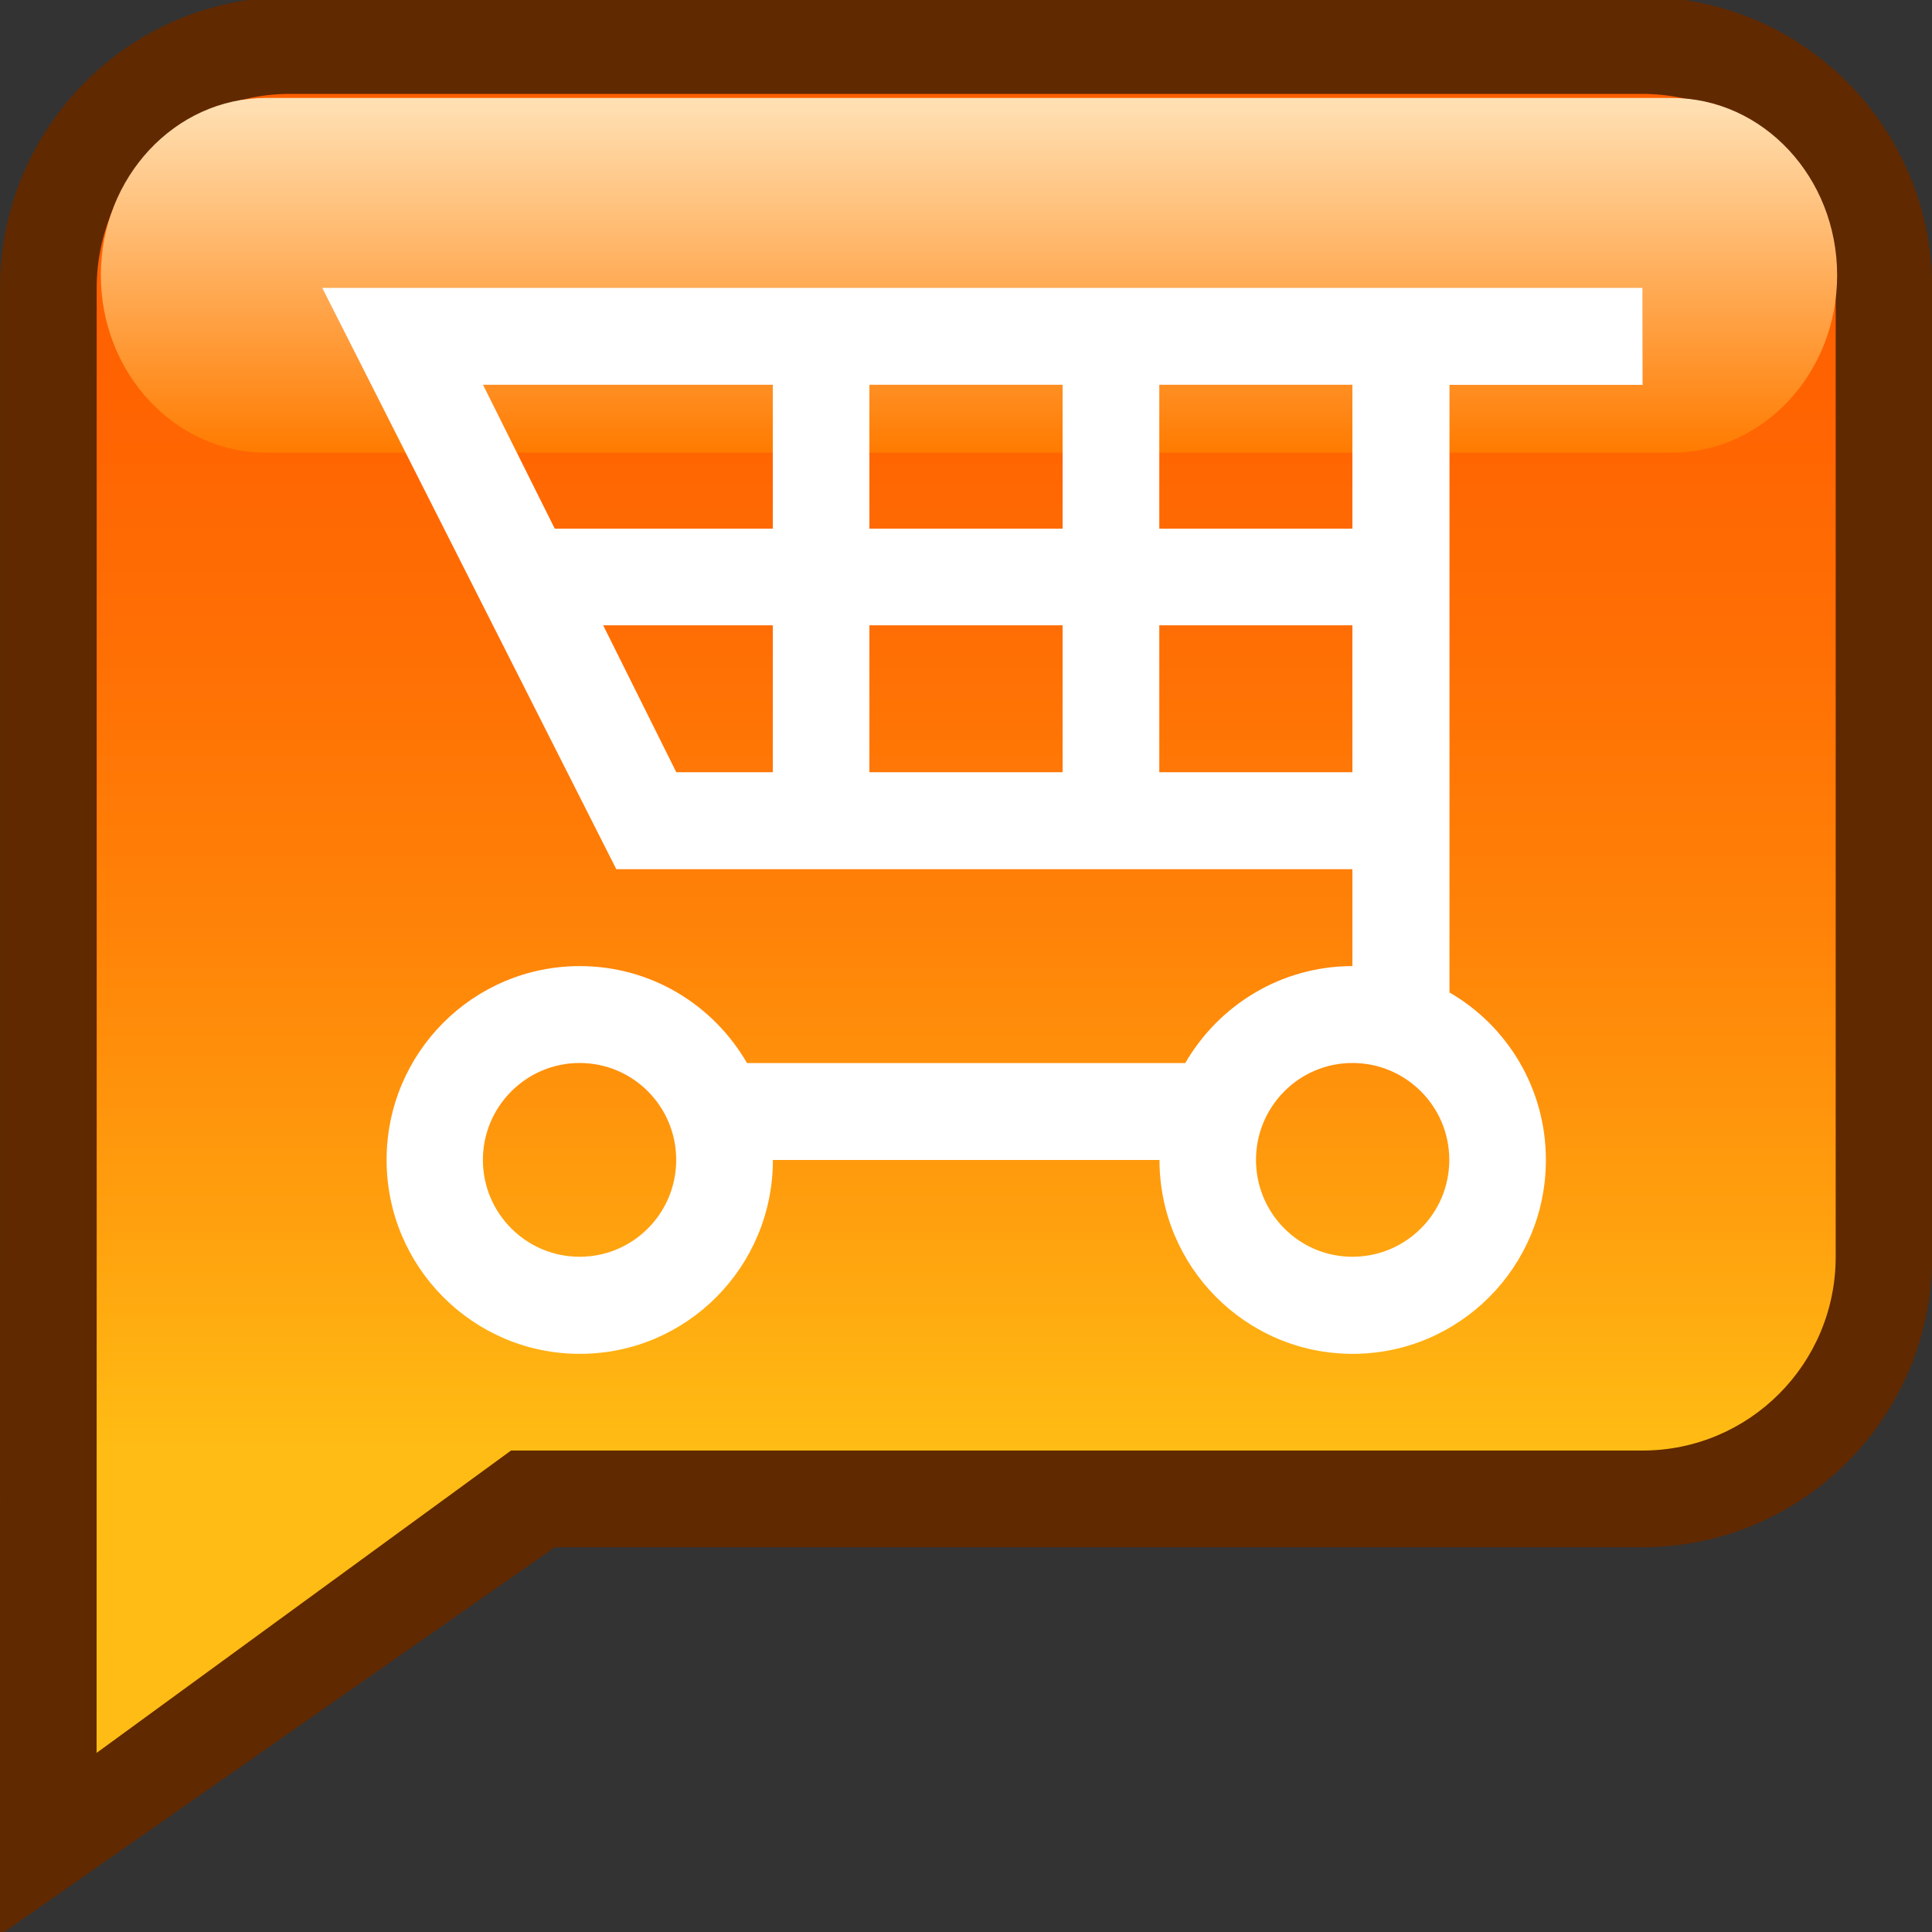 <?xml version="1.0" encoding="UTF-8" standalone="no"?>
<!DOCTYPE svg PUBLIC "-//W3C//DTD SVG 1.1 Tiny//EN" "http://www.w3.org/Graphics/SVG/1.1/DTD/svg11-tiny.dtd">
<svg xmlns="http://www.w3.org/2000/svg" xmlns:xlink="http://www.w3.org/1999/xlink" baseProfile="tiny" height="20" version="1.1" viewBox="-278.469 420.405 20 20" width="20">
<rect x="-278.469" y="420.405" width="20" height="20" fill="#333333" stroke="none"/>
<path d="M-261.468,420.374h-14.001c-1.655,0-2.999,1.349-2.999,3.011v10.03l-0.002,7.021l5.744-4.014h11.259  c1.657,0,2.999-1.348,2.999-3.009v-10.029C-258.469,421.722-259.809,420.374-261.468,420.374z" fill="#612900"/>
<linearGradient gradientTransform="matrix(1 0 0 -1 0.038 39.025)" gradientUnits="userSpaceOnUse" id="XMLID_367_" x1="-268.505" x2="-268.505" y1="-382.352" y2="-399.526">
<stop offset="0" style="stop-color:#FF5E00"/>
<stop offset="0.164" style="stop-color:#FF6201"/>
<stop offset="0.334" style="stop-color:#FF6F04"/>
<stop offset="0.506" style="stop-color:#FF8308"/>
<stop offset="0.679" style="stop-color:#FFA00E"/>
<stop offset="0.815" style="stop-color:#FFBC14"/>
<stop offset="1" style="stop-color:#FFBC14"/>
</linearGradient>
<path d="M-261.468,421.377h-14.001c-1.104,0-1.999,0.897-1.999,2.008v10.03l-0.001,5.136l4.29-3.13h11.712  c1.105,0,2.001-0.896,2.001-2.006v-10.03C-259.467,422.275-260.361,421.377-261.468,421.377z" fill="url(#XMLID_367_)"/>
<linearGradient gradientTransform="matrix(1 0 0 -1 0.038 39.025)" gradientUnits="userSpaceOnUse" id="XMLID_368_" x1="-268.475" x2="-268.475" y1="-386.066" y2="-382.394">
<stop offset="0" style="stop-color:#FF7B00"/>
<stop offset="1" style="stop-color:#FFE1B5"/>
</linearGradient>
<path d="M-259.451,423.254c0,1.016-0.767,1.837-1.713,1.837h-14.55c-0.943,0-1.711-0.821-1.711-1.837l0,0  c0-1.013,0.768-1.835,1.711-1.835h14.55C-260.218,421.419-259.451,422.241-259.451,423.254L-259.451,423.254z" fill="url(#XMLID_368_)"/>
<path d="M-267.469,430.004" fill="#FFFFFF"/>
<path d="M-267.469,432.412" fill="#FFFFFF"/>
<path d="M-264.921,428.431" fill="#CA00FF"/>
<path d="M-261.467,423.385h-13.666l3.044,6.018h7.62v1.003c-0.737,0-1.384,0.404-1.73,1.004h-4.537  c-0.346-0.6-0.99-1.004-1.731-1.004c-1.104,0-2,0.897-2,2.007c0,1.107,0.896,2.007,2,2.007c1.105,0,1.999-0.898,1.999-2.007h4.002  c0,1.107,0.896,2.007,1.999,2.007c1.104,0,2.001-0.898,2.001-2.007c0-0.74-0.399-1.388-0.998-1.734v-6.29h1.999L-261.467,423.385  L-261.467,423.385z M-270.469,428.399h-0.999l-0.757-1.521h1.756V428.399z M-270.469,425.878h-2.257l-0.743-1.49h3V425.878z   M-267.469,428.399h-2v-1.521h2V428.399z M-267.469,425.878h-2v-1.49h2V425.878z M-264.469,428.399h-1.999v-1.521h1.999V428.399z   M-264.469,425.878h-1.999v-1.49h1.999V425.878z M-272.469,433.415c-0.552,0-1.001-0.449-1.001-1.003  c0-0.553,0.449-1.003,1.001-1.003c0.554,0,1,0.45,1,1.003C-271.469,432.966-271.915,433.415-272.469,433.415z M-264.469,433.415  c-0.551,0-0.998-0.449-0.998-1.003c0-0.553,0.447-1.003,0.998-1.003c0.555,0,1.003,0.45,1.003,1.003  C-263.466,432.966-263.914,433.415-264.469,433.415z" fill="#FFFFFF"/>
</svg>
